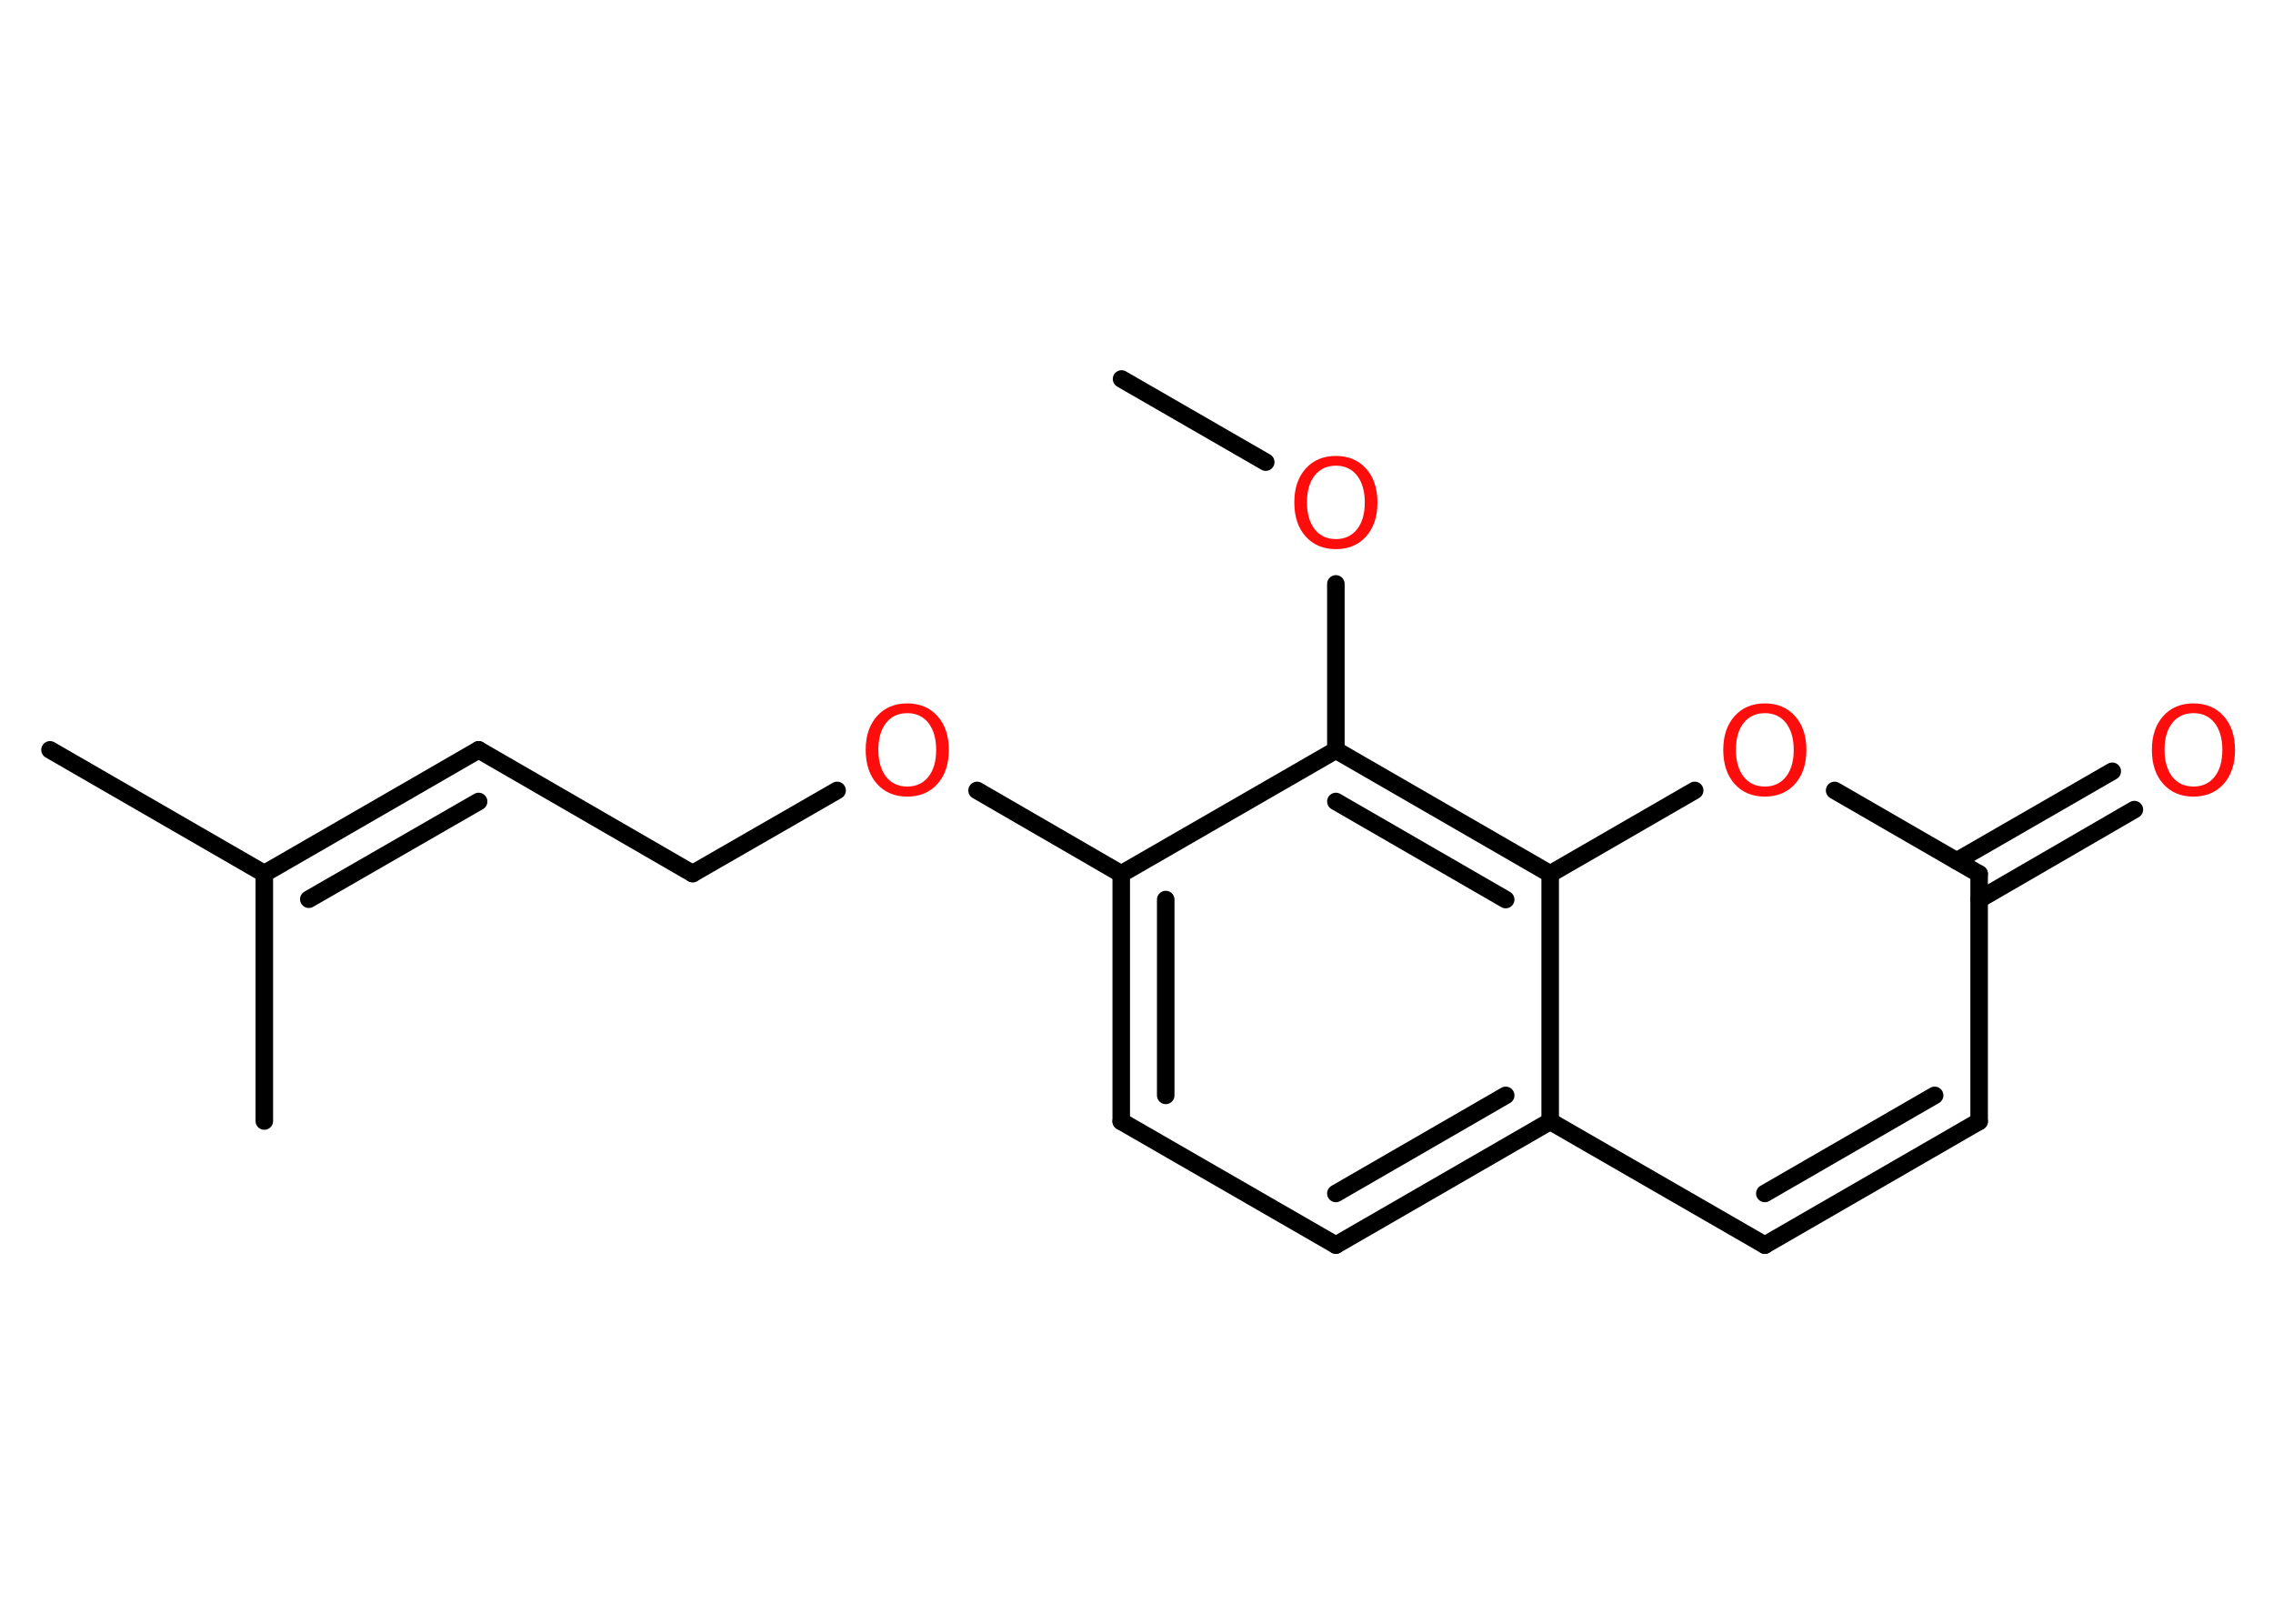 <?xml version='1.0' encoding='UTF-8'?>
<!DOCTYPE svg PUBLIC "-//W3C//DTD SVG 1.1//EN" "http://www.w3.org/Graphics/SVG/1.1/DTD/svg11.dtd">
<svg version='1.2' xmlns='http://www.w3.org/2000/svg' xmlns:xlink='http://www.w3.org/1999/xlink' width='70.0mm' height='50.0mm' viewBox='0 0 70.0 50.0'>
  <desc>Generated by the Chemistry Development Kit (http://github.com/cdk)</desc>
  <g stroke-linecap='round' stroke-linejoin='round' stroke='#000000' stroke-width='.54' fill='#FF0D0D'>
    <rect x='.0' y='.0' width='70.0' height='50.0' fill='#FFFFFF' stroke='none'/>
    <g id='mol1' class='mol'>
      <line id='mol1bnd1' class='bond' x1='34.54' y1='11.67' x2='38.98' y2='14.23'/>
      <line id='mol1bnd2' class='bond' x1='41.14' y1='17.98' x2='41.14' y2='23.1'/>
      <line id='mol1bnd3' class='bond' x1='41.14' y1='23.1' x2='34.53' y2='26.91'/>
      <line id='mol1bnd4' class='bond' x1='34.53' y1='26.91' x2='30.09' y2='24.34'/>
      <line id='mol1bnd5' class='bond' x1='25.78' y1='24.34' x2='21.33' y2='26.9'/>
      <line id='mol1bnd6' class='bond' x1='21.33' y1='26.9' x2='14.74' y2='23.09'/>
      <g id='mol1bnd7' class='bond'>
        <line x1='14.74' y1='23.09' x2='8.14' y2='26.9'/>
        <line x1='14.74' y1='24.68' x2='9.51' y2='27.69'/>
      </g>
      <line id='mol1bnd8' class='bond' x1='8.14' y1='26.9' x2='1.54' y2='23.09'/>
      <line id='mol1bnd9' class='bond' x1='8.14' y1='26.9' x2='8.14' y2='34.52'/>
      <g id='mol1bnd10' class='bond'>
        <line x1='34.53' y1='26.91' x2='34.53' y2='34.53'/>
        <line x1='35.9' y1='27.7' x2='35.9' y2='33.73'/>
      </g>
      <line id='mol1bnd11' class='bond' x1='34.53' y1='34.53' x2='41.14' y2='38.34'/>
      <g id='mol1bnd12' class='bond'>
        <line x1='41.14' y1='38.34' x2='47.74' y2='34.53'/>
        <line x1='41.14' y1='36.75' x2='46.37' y2='33.73'/>
      </g>
      <line id='mol1bnd13' class='bond' x1='47.74' y1='34.53' x2='54.35' y2='38.34'/>
      <g id='mol1bnd14' class='bond'>
        <line x1='54.35' y1='38.34' x2='60.95' y2='34.53'/>
        <line x1='54.35' y1='36.75' x2='59.58' y2='33.73'/>
      </g>
      <line id='mol1bnd15' class='bond' x1='60.95' y1='34.53' x2='60.95' y2='26.91'/>
      <g id='mol1bnd16' class='bond'>
        <line x1='60.26' y1='26.51' x2='65.05' y2='23.75'/>
        <line x1='60.95' y1='27.7' x2='65.73' y2='24.93'/>
      </g>
      <line id='mol1bnd17' class='bond' x1='60.95' y1='26.91' x2='56.5' y2='24.34'/>
      <line id='mol1bnd18' class='bond' x1='52.19' y1='24.34' x2='47.74' y2='26.91'/>
      <g id='mol1bnd19' class='bond'>
        <line x1='47.74' y1='26.91' x2='41.14' y2='23.1'/>
        <line x1='46.37' y1='27.7' x2='41.14' y2='24.68'/>
      </g>
      <line id='mol1bnd20' class='bond' x1='47.74' y1='34.53' x2='47.74' y2='26.91'/>
      <path id='mol1atm2' class='atom' d='M41.14 14.34q-.41 .0 -.65 .3q-.24 .3 -.24 .83q.0 .52 .24 .83q.24 .3 .65 .3q.41 .0 .65 -.3q.24 -.3 .24 -.83q.0 -.52 -.24 -.83q-.24 -.3 -.65 -.3zM41.14 14.04q.58 .0 .93 .39q.35 .39 .35 1.04q.0 .66 -.35 1.05q-.35 .39 -.93 .39q-.58 .0 -.93 -.39q-.35 -.39 -.35 -1.05q.0 -.65 .35 -1.04q.35 -.39 .93 -.39z' stroke='none'/>
      <path id='mol1atm5' class='atom' d='M27.94 21.96q-.41 .0 -.65 .3q-.24 .3 -.24 .83q.0 .52 .24 .83q.24 .3 .65 .3q.41 .0 .65 -.3q.24 -.3 .24 -.83q.0 -.52 -.24 -.83q-.24 -.3 -.65 -.3zM27.94 21.66q.58 .0 .93 .39q.35 .39 .35 1.04q.0 .66 -.35 1.05q-.35 .39 -.93 .39q-.58 .0 -.93 -.39q-.35 -.39 -.35 -1.05q.0 -.65 .35 -1.04q.35 -.39 .93 -.39z' stroke='none'/>
      <path id='mol1atm17' class='atom' d='M67.55 21.96q-.41 .0 -.65 .3q-.24 .3 -.24 .83q.0 .52 .24 .83q.24 .3 .65 .3q.41 .0 .65 -.3q.24 -.3 .24 -.83q.0 -.52 -.24 -.83q-.24 -.3 -.65 -.3zM67.55 21.66q.58 .0 .93 .39q.35 .39 .35 1.04q.0 .66 -.35 1.05q-.35 .39 -.93 .39q-.58 .0 -.93 -.39q-.35 -.39 -.35 -1.05q.0 -.65 .35 -1.04q.35 -.39 .93 -.39z' stroke='none'/>
      <path id='mol1atm18' class='atom' d='M54.35 21.96q-.41 .0 -.65 .3q-.24 .3 -.24 .83q.0 .52 .24 .83q.24 .3 .65 .3q.41 .0 .65 -.3q.24 -.3 .24 -.83q.0 -.52 -.24 -.83q-.24 -.3 -.65 -.3zM54.35 21.66q.58 .0 .93 .39q.35 .39 .35 1.04q.0 .66 -.35 1.05q-.35 .39 -.93 .39q-.58 .0 -.93 -.39q-.35 -.39 -.35 -1.05q.0 -.65 .35 -1.04q.35 -.39 .93 -.39z' stroke='none'/>
    </g>
  </g>
</svg>
